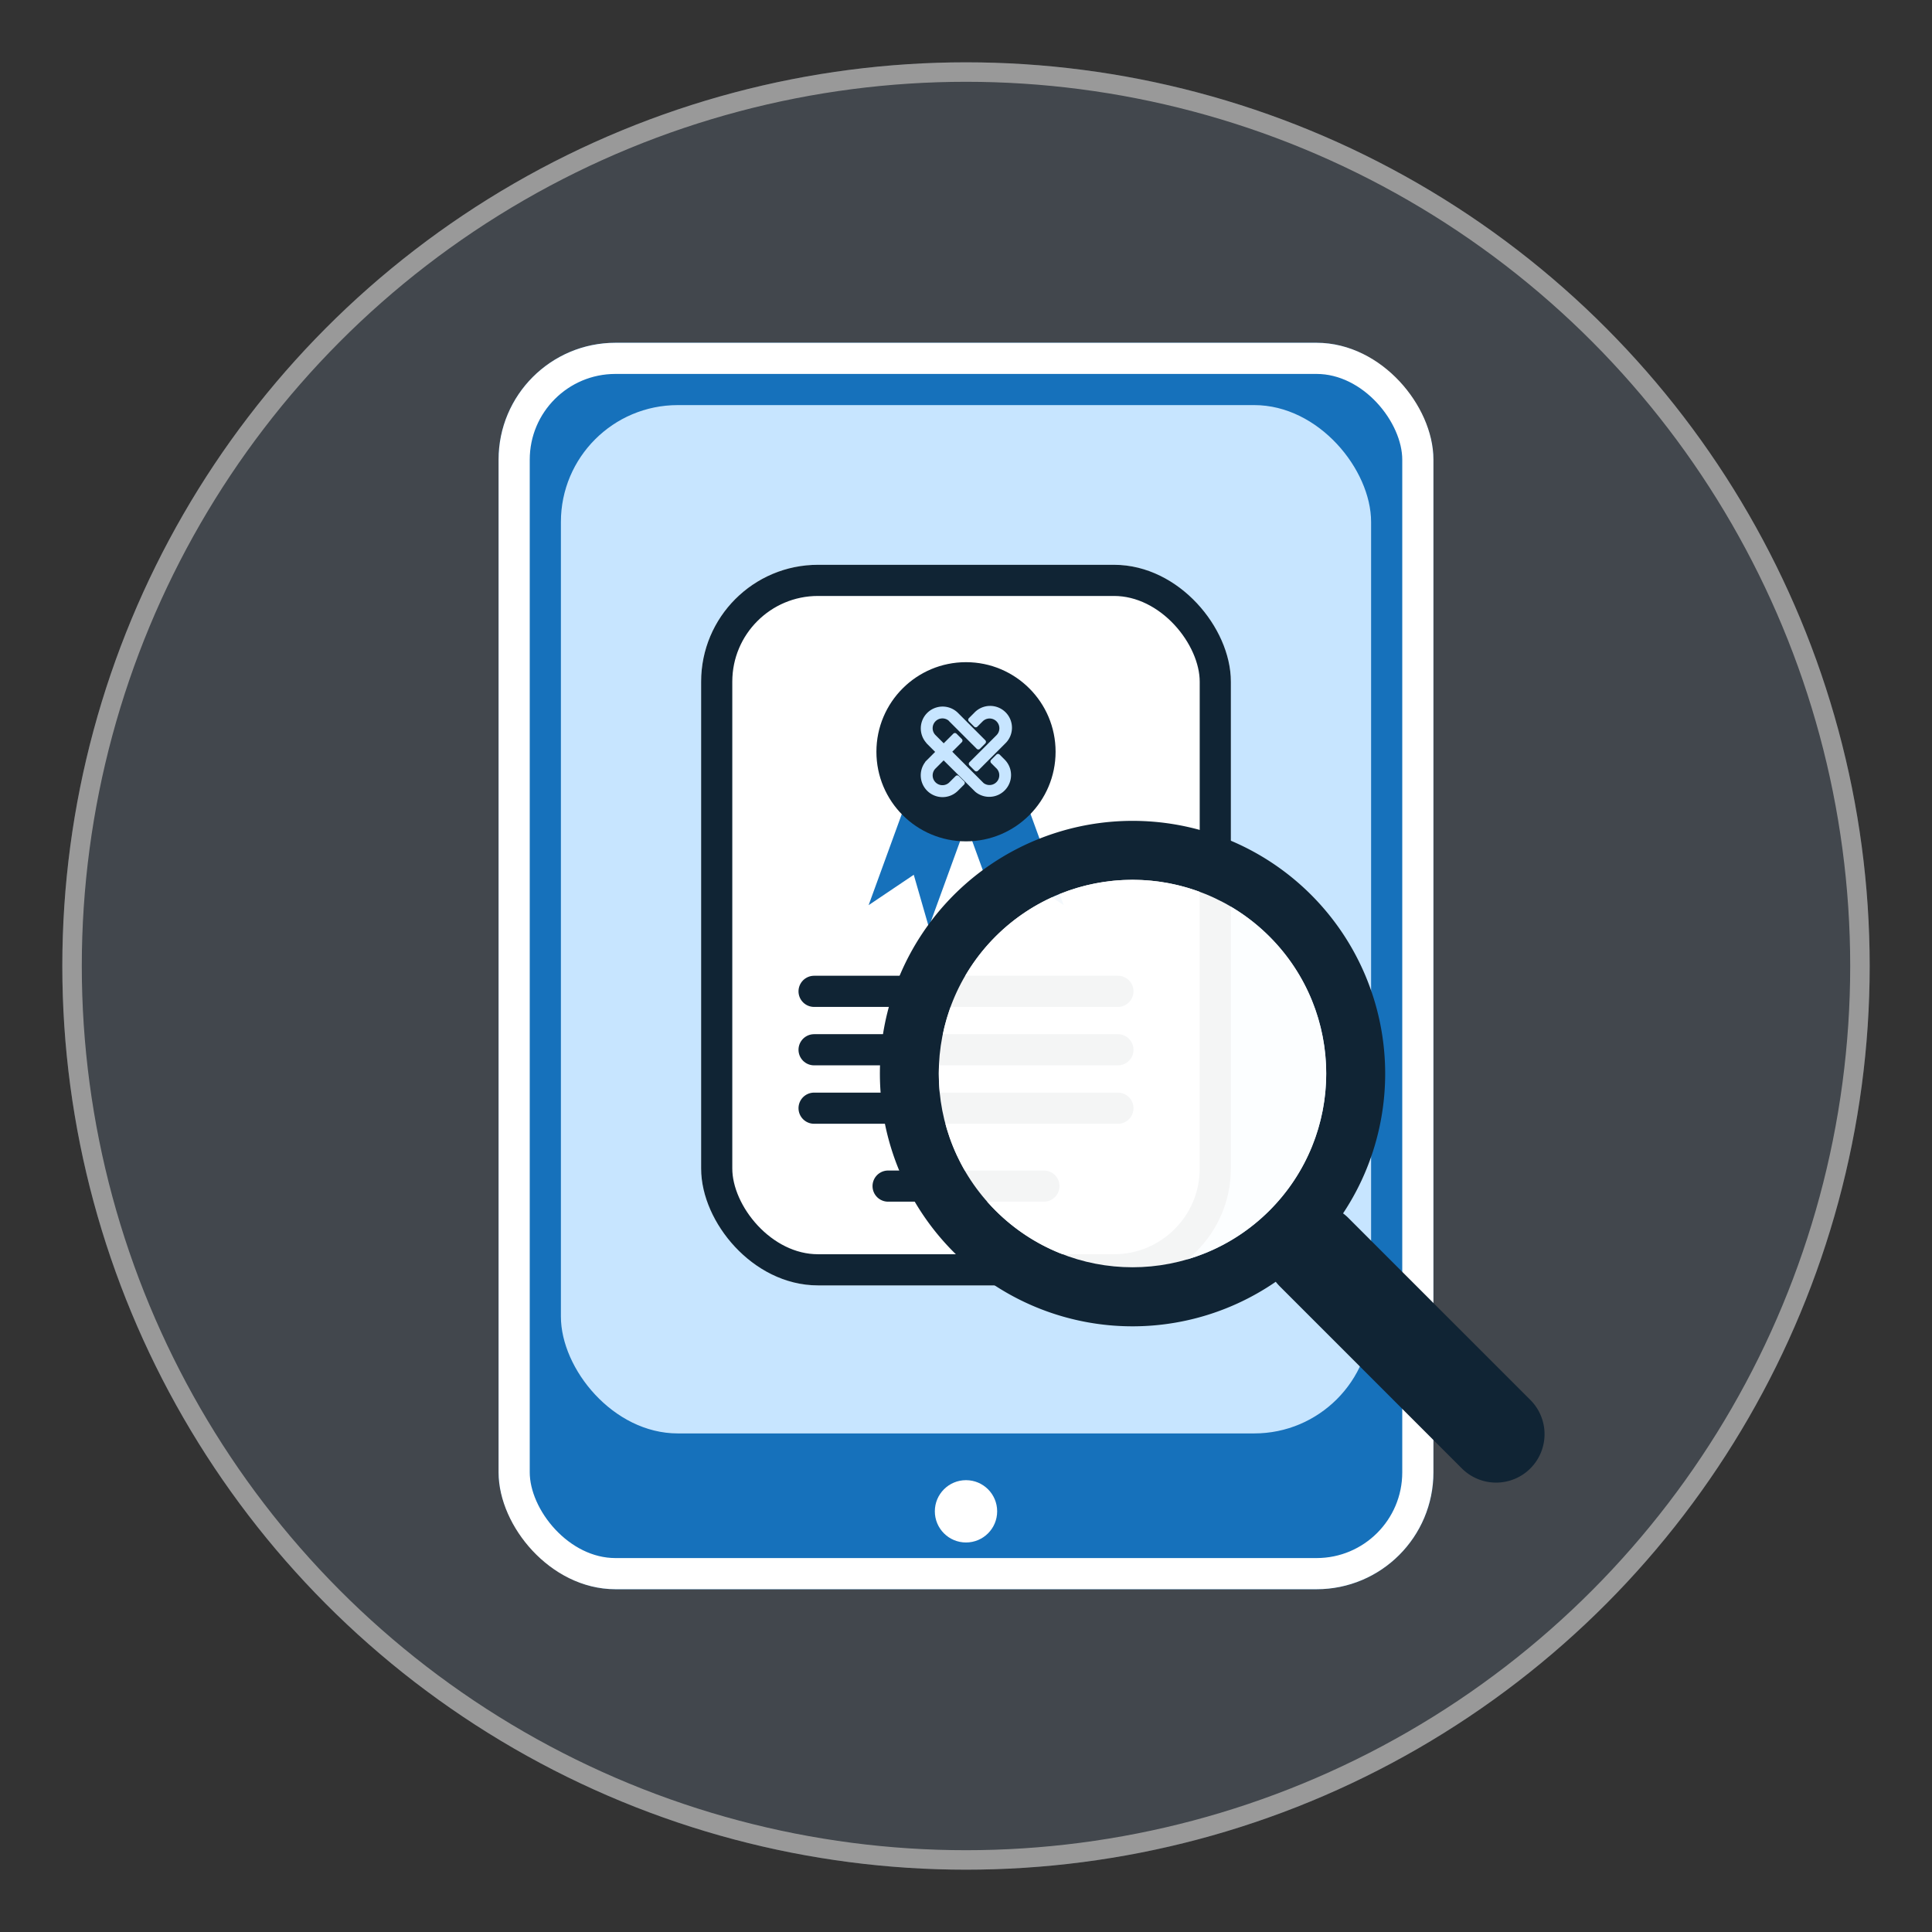 <svg xmlns="http://www.w3.org/2000/svg" xmlns:xlink="http://www.w3.org/1999/xlink" width="496" height="496" viewBox="0 0 496 496">
  <rect x="0" y="0" width="496" height="496" fill="#333333" stroke="none"/>
  <defs>
    <clipPath id="clip-consultarExequatur">
      <rect width="496" height="496"/>
    </clipPath>
  </defs>
  <g id="consultarExequatur" clip-path="url(#clip-consultarExequatur)">
    <g id="Component_1_26" data-name="Component 1 – 26" transform="translate(16 16)">
      <g id="Ellipse_1" data-name="Ellipse 1" fill="rgba(167,211,255,0.25)" stroke="#fff" stroke-width="5" opacity="0.5">
        <circle cx="232" cy="232" r="232" stroke="none"/>
        <circle cx="232" cy="232" r="229.5" fill="none"/>
      </g>
    </g>
    <g id="Rectangle_4" data-name="Rectangle 4" transform="translate(-13 -10)" fill="none" stroke="#707070" stroke-width="1" opacity="0.11">
      <rect width="557" height="550" stroke="none"/>
      <rect x="0.5" y="0.5" width="556" height="549" fill="none"/>
    </g>
    <g id="Tablet" transform="translate(128 88)">
      <g id="Rectangle_1" data-name="Rectangle 1" fill="#1671bb" stroke="#fff" stroke-width="8">
        <rect width="240" height="320" rx="30" stroke="none"/>
        <rect x="4" y="4" width="232" height="312" rx="26" fill="none"/>
      </g>
      <rect id="Rectangle_2" data-name="Rectangle 2" width="208" height="264" rx="30" transform="translate(16 16)" fill="#c7e5ff"/>
      <circle id="Ellipse_2" data-name="Ellipse 2" cx="8" cy="8" r="8" transform="translate(112 292)" fill="#fff"/>
    </g>
    <g id="Certificacion_Exequatur" data-name="Certificacion Exequatur" transform="translate(180 145)">
      <g id="Rectangle_3" data-name="Rectangle 3" fill="#fff" stroke="#102434" stroke-linecap="round" stroke-width="8">
        <rect width="136" height="185" rx="30" stroke="none"/>
        <rect x="4" y="4" width="128" height="177" rx="26" fill="none"/>
      </g>
      <g id="Group_5" data-name="Group 5" transform="translate(-180 -119.495)">
        <line id="Line_4" data-name="Line 4" x2="40" transform="translate(228 279)" fill="none" stroke="#102434" stroke-linecap="round" stroke-width="8"/>
        <line id="Line_7" data-name="Line 7" x2="78" transform="translate(209 229)" fill="none" stroke="#102434" stroke-linecap="round" stroke-width="8"/>
        <line id="Line_8" data-name="Line 8" x2="78" transform="translate(209 244)" fill="none" stroke="#102434" stroke-linecap="round" stroke-width="8"/>
        <line id="Line_9" data-name="Line 9" x2="78" transform="translate(209 259)" fill="none" stroke="#102434" stroke-linecap="round" stroke-width="8"/>
        <g id="Group_4" data-name="Group 4" transform="translate(-2 -13.505)">
          <g id="Group_3" data-name="Group 3" transform="translate(0.044)">
            <path id="Path_1" data-name="Path 1" d="M766.511-106.654v33.88l8.224-11.293,8.224,11.293v-33.88Z" transform="translate(-520.219 26.603) rotate(20)" fill="#1671bb"/>
            <path id="Path_2" data-name="Path 2" d="M0,33.88V0L8.224,11.293,16.448,0V33.88Z" transform="translate(275.044 220.379) rotate(160)" fill="#1671bb"/>
          </g>
          <g id="Path_3" data-name="Path 3" transform="translate(227 158)" fill="#102434">
            <path d="M 23 42 C 17.925 42 13.154 40.024 9.565 36.435 C 5.976 32.846 4 28.075 4 23 C 4 17.925 5.976 13.154 9.565 9.565 C 13.154 5.976 17.925 4 23 4 C 28.075 4 32.846 5.976 36.435 9.565 C 40.024 13.154 42 17.925 42 23 C 42 28.075 40.024 32.846 36.435 36.435 C 32.846 40.024 28.075 42 23 42 Z" stroke="none"/>
            <path d="M 23 8 C 14.729 8 8 14.729 8 23 C 8 31.271 14.729 38 23 38 C 31.271 38 38 31.271 38 23 C 38 14.729 31.271 8 23 8 M 23 0 C 35.703 0 46 10.297 46 23 C 46 35.703 35.703 46 23 46 C 10.297 46 0 35.703 0 23 C 0 10.297 10.297 0 23 0 Z" stroke="none" fill="#102434"/>
          </g>
          <g id="Group_18" data-name="Group 18" transform="translate(160.231 7.26)">
            <path id="Path_15" data-name="Path 15" d="M158.663,178.892a.58.58,0,0,1-.412-.171l-1.356-1.356a.583.583,0,0,1,0-.824l6.939-6.939a2.512,2.512,0,1,0-3.552-3.553l-1.356,1.356a.583.583,0,0,1-.412.171h0a.583.583,0,0,1-.412-.171l-1.356-1.356a.583.583,0,0,1,0-.824l1.356-1.356a5.6,5.6,0,1,1,7.914,7.914l-6.939,6.939A.581.581,0,0,1,158.663,178.892Z" transform="translate(-66.237 -0.112)" fill="#c7e5ff"/>
            <path id="Path_16" data-name="Path 16" d="M83.744,185.385a5.6,5.6,0,0,1-4.48-8.95.581.581,0,0,1,.137-.218l2.444-2.444-2.164-2.165a.579.579,0,0,1-.117-.167,5.6,5.6,0,0,1,8.019-7.8l.031.029,7.11,7.11a.583.583,0,0,1,0,.824l-1.376,1.376a.583.583,0,0,1-.824,0l-7.11-7.11a.589.589,0,0,1-.09-.115,2.512,2.512,0,0,0-3.436,3.652l2.159,2.158,2.464-2.464a.584.584,0,0,1,.412-.171h0a.583.583,0,0,1,.412.171l1.357,1.357a.583.583,0,0,1,0,.824l-2.444,2.444,8.028,8.038a2.484,2.484,0,0,0,1.526.516,2.512,2.512,0,0,0,1.8-4.265L97.578,178l-1.356-1.356a.583.583,0,0,1-.018-.806l.019-.02,1.356-1.356a.583.583,0,0,1,.825,0l1.356,1.356a5.6,5.6,0,0,1-7.612,8.194l-.03-.028-8.089-8.032-2.118,2.118a2.512,2.512,0,0,0,3.61,3.494l1.584-1.584a.583.583,0,0,1,.824,0l1.357,1.357a.583.583,0,0,1,0,.824l-1.706,1.706a.587.587,0,0,1-.07.06A5.576,5.576,0,0,1,83.744,185.385Z" fill="#c7e5ff"/>
          </g>
        </g>
      </g>
    </g>
    <g id="Lupa" transform="translate(199 183.868)">
      <path id="Union_1" data-name="Union 1" d="M52.979,196.236V130.284a12.555,12.555,0,0,1,.1-1.606A64.83,64.83,0,0,1,0,64.871a64.889,64.889,0,0,1,124.646-25.25,64.947,64.947,0,0,1-34.523,85.025,64.322,64.322,0,0,1-12.407,3.831,12.54,12.54,0,0,1,.131,1.808v65.952a12.434,12.434,0,1,1-24.867,0ZM15.137,64.871A49.734,49.734,0,1,0,64.871,15.137,49.79,49.79,0,0,0,15.137,64.871Z" transform="translate(0.001 91.742) rotate(-45)" fill="#102434"/>
      <circle id="Ellipse_5" data-name="Ellipse 5" cx="49.735" cy="49.735" r="49.735" transform="translate(21.407 91.742) rotate(-45)" fill="#fff" opacity="0.95"/>
    </g>
  </g>
</svg>
